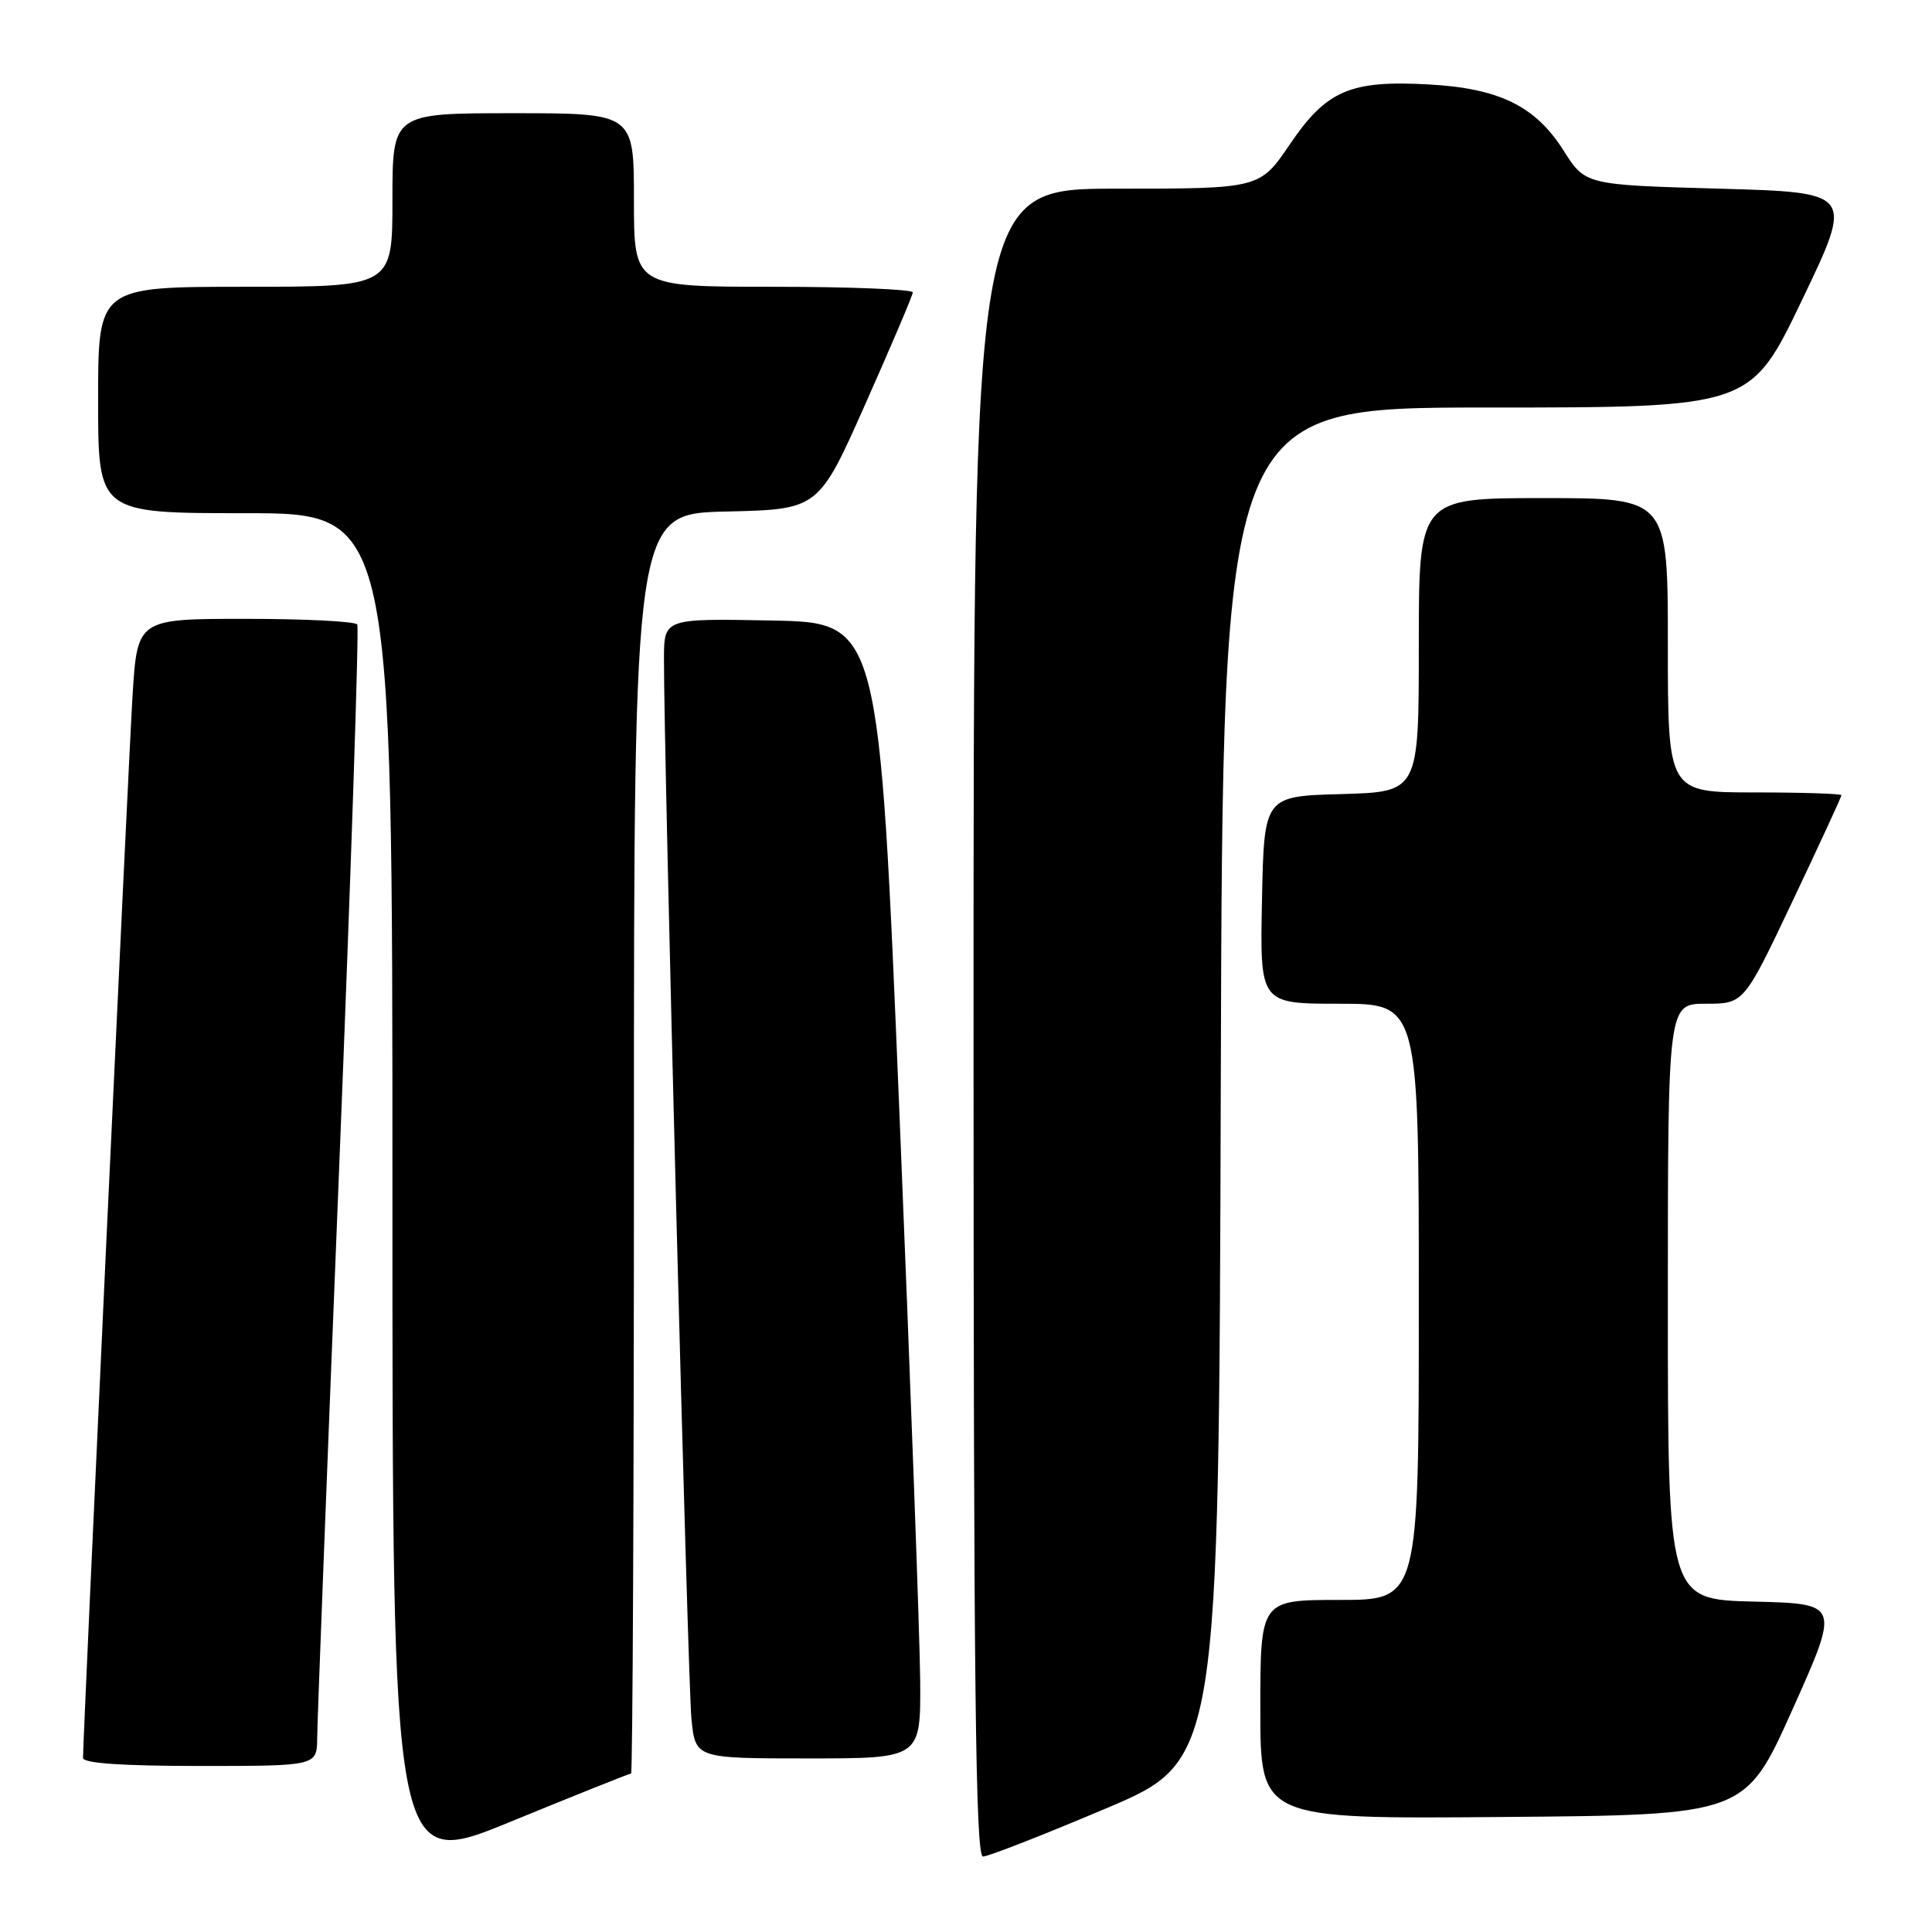 <?xml version="1.0" encoding="UTF-8" standalone="no"?>
<!DOCTYPE svg PUBLIC "-//W3C//DTD SVG 1.1//EN" "http://www.w3.org/Graphics/SVG/1.1/DTD/svg11.dtd" >
<svg xmlns="http://www.w3.org/2000/svg" xmlns:xlink="http://www.w3.org/1999/xlink" version="1.1" viewBox="0 0 256 256">
 <g >
 <path fill="currentColor"
d=" M 83.62 235.00 C 83.83 235.00 84.00 197.44 84.00 151.53 C 84.00 68.06 84.00 68.06 96.23 67.78 C 108.46 67.50 108.46 67.50 114.68 53.50 C 118.10 45.80 120.93 39.16 120.95 38.75 C 120.98 38.34 112.67 38.00 102.50 38.00 C 84.00 38.00 84.00 38.00 84.00 26.50 C 84.00 15.00 84.00 15.00 68.00 15.00 C 52.00 15.00 52.00 15.00 52.00 26.50 C 52.00 38.00 52.00 38.00 32.50 38.00 C 13.00 38.00 13.00 38.00 13.00 53.00 C 13.00 68.00 13.00 68.00 32.50 68.00 C 52.00 68.00 52.00 68.00 52.00 157.90 C 52.00 247.81 52.00 247.81 67.62 241.40 C 76.21 237.88 83.41 235.00 83.62 235.00 Z  M 146.50 239.65 C 161.50 233.30 161.50 233.30 161.76 143.65 C 162.01 54.00 162.01 54.00 196.98 54.00 C 231.95 54.00 231.95 54.00 238.78 39.75 C 245.61 25.50 245.61 25.50 227.84 25.00 C 210.06 24.50 210.06 24.50 207.17 19.93 C 203.45 14.06 198.65 11.70 189.33 11.19 C 178.94 10.61 175.77 11.97 170.94 19.08 C 166.93 25.00 166.93 25.00 147.96 25.00 C 129.00 25.00 129.00 25.00 129.00 135.50 C 129.00 223.23 129.26 246.00 130.25 246.00 C 130.94 246.00 138.25 243.14 146.50 239.65 Z  M 237.52 226.50 C 243.79 212.50 243.79 212.50 232.40 212.22 C 221.00 211.94 221.00 211.94 221.00 172.47 C 221.00 133.00 221.00 133.00 226.04 133.00 C 231.08 133.00 231.08 133.00 237.54 119.37 C 241.09 111.88 244.00 105.58 244.00 105.37 C 244.00 105.17 238.82 105.00 232.50 105.00 C 221.00 105.00 221.00 105.00 221.00 85.50 C 221.00 66.00 221.00 66.00 204.50 66.00 C 188.00 66.00 188.00 66.00 188.00 85.47 C 188.00 104.93 188.00 104.93 177.75 105.22 C 167.50 105.50 167.50 105.50 167.22 119.25 C 166.94 133.00 166.94 133.00 177.47 133.00 C 188.00 133.00 188.00 133.00 188.00 172.50 C 188.00 212.00 188.00 212.00 177.50 212.00 C 167.00 212.00 167.00 212.00 167.00 226.51 C 167.00 241.03 167.00 241.03 199.12 240.76 C 231.25 240.50 231.25 240.50 237.52 226.50 Z  M 42.03 230.25 C 42.04 228.19 43.35 194.32 44.93 155.00 C 46.51 115.67 47.59 83.16 47.34 82.75 C 47.09 82.34 40.43 82.00 32.54 82.00 C 18.19 82.00 18.19 82.00 17.56 92.25 C 17.01 101.14 11.00 230.06 11.00 232.93 C 11.00 233.64 16.20 234.00 26.50 234.00 C 42.00 234.00 42.00 234.00 42.03 230.25 Z  M 121.93 222.75 C 121.89 217.11 120.65 183.25 119.18 147.50 C 116.50 82.50 116.50 82.50 102.25 82.22 C 88.00 81.95 88.00 81.95 87.98 87.22 C 87.93 99.16 91.13 222.90 91.62 227.75 C 92.14 233.00 92.14 233.00 107.07 233.00 C 122.00 233.00 122.00 233.00 121.93 222.75 Z "/>
</g>
</svg>